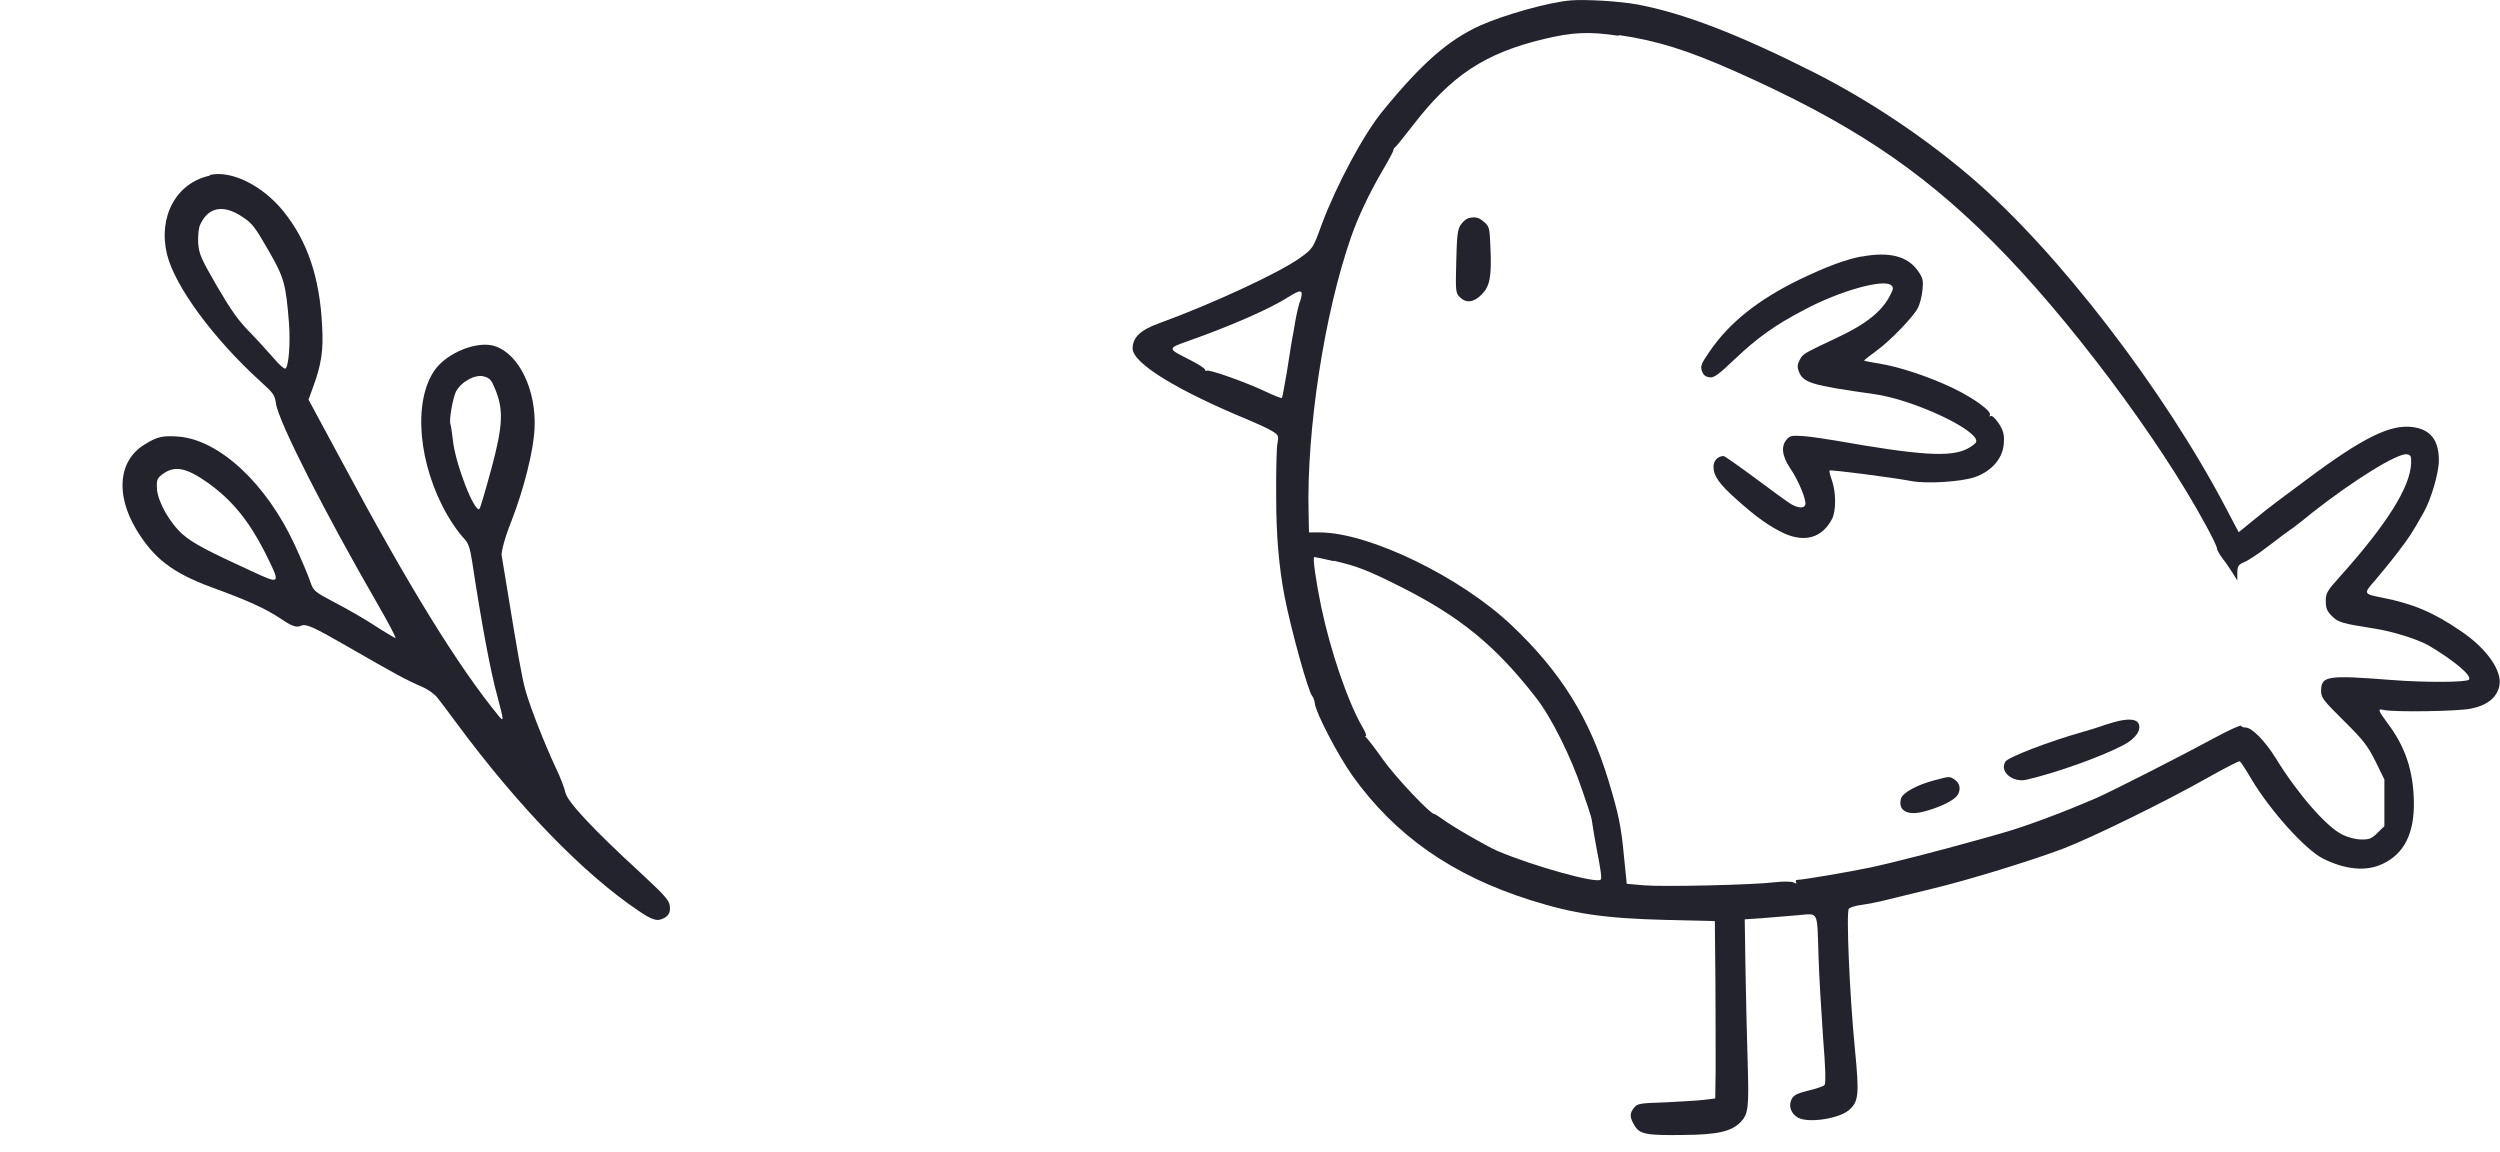 <svg width="128" height="59" viewBox="0 0 128 59" fill="none" xmlns="http://www.w3.org/2000/svg">
<g clipPath="url(#clip0_34_3906)">
<path fillRule="evenodd" clipRule="evenodd" d="M80.43 0.02C79.3 0.11 77.01 0.76 75.8 1.3C74.16 2.04 72.79 3.24 70.79 5.69C69.82 6.87 68.44 9.45 67.68 11.47C67.23 12.71 67.22 12.73 66.58 13.19C65.56 13.94 62.05 15.57 59.32 16.56C58.39 16.9 57.99 17.28 57.99 17.84C57.99 18.6 60.28 20 63.99 21.53C64.42 21.71 64.94 21.95 65.13 22.07C65.47 22.28 65.48 22.31 65.4 22.73C65.36 22.97 65.33 24.16 65.34 25.38C65.34 27.44 65.48 29.01 65.77 30.54C66.11 32.27 66.97 35.37 67.18 35.63C67.24 35.7 67.31 35.88 67.32 36.02C67.37 36.5 68.51 38.68 69.24 39.71C71.44 42.79 74.37 44.83 78.37 46.09C80.59 46.79 82.14 47.02 85.3 47.1L87.8 47.16L87.83 50.33C87.84 52.08 87.84 54.11 87.84 54.87L87.82 56.24L87.26 56.31C86.94 56.35 86.05 56.4 85.27 56.44C83.97 56.48 83.84 56.5 83.67 56.71C83.43 57 83.43 57.2 83.69 57.63C83.95 58.07 84.29 58.14 86.19 58.11C87.93 58.1 88.65 57.93 89.11 57.46C89.52 57.04 89.55 56.72 89.48 54.36C89.44 53.24 89.4 51.15 89.37 49.7L89.33 47.07L90.23 47.01C90.72 46.97 91.54 46.9 92.04 46.86C93.14 46.77 93.03 46.55 93.11 49.02C93.14 49.98 93.25 51.81 93.34 53.11C93.47 54.71 93.49 55.49 93.41 55.56C93.35 55.62 92.97 55.75 92.58 55.84C91.99 55.99 91.83 56.07 91.72 56.3C91.56 56.64 91.71 57.04 92.07 57.23C92.6 57.51 94.13 57.28 94.65 56.85C95.17 56.41 95.2 56.06 94.97 53.7C94.7 50.94 94.52 46.71 94.66 46.53C94.71 46.46 95.01 46.37 95.31 46.33C95.62 46.29 96.22 46.17 96.65 46.06C97.08 45.95 98.14 45.7 98.98 45.49C100.81 45.05 104.06 44.05 105.66 43.44C107.1 42.89 110.94 41.01 113.03 39.82C113.89 39.34 114.63 38.95 114.68 38.98C114.72 39 115 39.42 115.29 39.92C116.27 41.55 118.03 43.49 118.92 43.95C120.07 44.53 121.14 44.63 121.97 44.24C123.1 43.72 123.62 42.67 123.59 41.03C123.56 39.46 123.15 38.22 122.23 37.01C121.75 36.36 121.72 36.27 122.05 36.35C122.57 36.47 125.79 36.42 126.47 36.29C127.33 36.13 127.85 35.72 127.97 35.1C128.12 34.34 127.3 33.18 125.98 32.3C124.59 31.35 123.54 30.91 121.97 30.6C121 30.41 121 30.4 121.6 29.72C121.88 29.39 122.41 28.75 122.75 28.3C123.34 27.53 123.49 27.31 124.09 26.24C124.47 25.58 124.87 24.2 124.87 23.58C124.87 22.55 124.46 22 123.56 21.87C122.41 21.7 121 22.39 118.13 24.53C117.47 25.02 116.74 25.57 116.52 25.73C116.3 25.89 115.78 26.3 115.37 26.64L114.62 27.25L114.02 26.11C110.82 19.98 105.37 12.89 100.96 9.11C98.55 7.04 95.7 5.14 92.9 3.72C88.98 1.74 86.21 0.68 83.84 0.23C82.92 0.06 81.18 -0.04 80.42 0.02H80.43ZM82.91 1.8C84.85 2.08 86.39 2.57 88.79 3.63C94.67 6.24 98.25 8.61 102.03 12.38C105.79 16.12 110.56 22.47 112.96 26.93C113.27 27.49 113.51 28 113.51 28.08C113.51 28.16 113.64 28.39 113.8 28.6C113.96 28.8 114.19 29.14 114.32 29.35L114.55 29.72V29.33C114.56 28.98 114.6 28.91 114.91 28.78C115.09 28.71 115.65 28.34 116.13 27.97C116.61 27.6 117.12 27.22 117.24 27.14C117.37 27.06 117.89 26.66 118.41 26.23C120.5 24.59 122.75 23.19 123.23 23.26C123.43 23.29 123.46 23.35 123.45 23.71C123.41 24.93 122.22 26.83 119.78 29.55C119.15 30.25 119.08 30.37 119.08 30.77C119.08 31.14 119.14 31.29 119.4 31.55C119.73 31.87 119.9 31.92 121.61 32.19C122.52 32.33 123.81 32.74 124.35 33.05C125.65 33.82 126.59 34.61 126.41 34.8C126.26 34.94 124.11 34.95 122.38 34.81C119.14 34.56 118.84 34.6 118.84 35.39C118.84 35.72 118.96 35.87 120 36.9C121 37.89 121.21 38.16 121.62 38.97L122.08 39.91V42.3L121.73 42.64C121.44 42.93 121.32 42.99 120.89 42.98C120.6 42.98 120.21 42.87 119.92 42.73C119.09 42.31 117.63 40.63 116.52 38.82C115.98 37.95 115.3 37.25 114.98 37.25C114.86 37.25 114.76 37.21 114.74 37.16C114.73 37.11 114.14 37.37 113.44 37.75C111.69 38.7 108.09 40.53 107.33 40.86C105.52 41.64 103.74 42.3 102.55 42.64C102.11 42.77 101.44 42.96 101.06 43.06C99.5 43.5 96.72 44.22 95.74 44.42C94.69 44.64 92.29 45.05 92.02 45.05C91.95 45.05 91.91 45.1 91.96 45.17C92 45.25 91.97 45.25 91.83 45.18C91.7 45.13 91.34 45.12 90.89 45.17C89.75 45.31 85.2 45.41 84.19 45.33L83.29 45.25L83.15 43.88C83.01 42.34 82.88 41.7 82.35 39.95C81.38 36.77 79.92 34.41 77.41 32.03C74.79 29.54 70.11 27.27 67.58 27.26H67.02L67 26.28C66.89 22.01 67.81 16.05 69.17 12.15C69.53 11.11 70.11 9.89 70.77 8.76C71.09 8.22 71.34 7.75 71.34 7.69C71.34 7.64 71.38 7.57 71.42 7.55C71.46 7.53 71.86 7.04 72.3 6.47C74.3 3.86 76.01 2.73 79.04 2C80.54 1.64 81.36 1.61 82.86 1.83L82.91 1.8ZM66.54 15.47C66.49 15.65 66.38 16.09 66.32 16.44C66.27 16.79 66.19 17.19 66.16 17.34C66.14 17.49 66.01 18.21 65.9 18.97C65.77 19.72 65.66 20.36 65.63 20.38C65.61 20.4 65.22 20.25 64.78 20.04C63.76 19.56 61.9 18.9 61.78 18.98C61.74 19.01 61.7 18.98 61.7 18.93C61.7 18.87 61.38 18.66 60.99 18.46C59.74 17.83 59.74 17.85 60.86 17.45C63.02 16.69 65.04 15.8 65.96 15.21C66.66 14.77 66.76 14.82 66.55 15.48L66.54 15.47ZM68.29 28.71C69.51 28.99 70.05 29.21 71.69 30.03C74.75 31.57 76.57 33.05 78.65 35.73C79.42 36.71 80.45 38.77 81.01 40.46C81.23 41.09 81.43 41.69 81.45 41.78C81.48 41.86 81.52 42.07 81.54 42.25C81.56 42.42 81.65 42.92 81.73 43.36C81.98 44.64 82.01 44.94 81.96 45.03C81.81 45.27 78.51 44.35 76.65 43.56C76.1 43.32 74.3 42.28 73.83 41.92C73.65 41.79 73.47 41.68 73.44 41.68C73.23 41.68 71.44 39.78 70.81 38.89C70.4 38.31 70.01 37.81 69.95 37.76C69.9 37.72 69.89 37.68 69.93 37.68C69.98 37.68 69.91 37.48 69.76 37.23C69.02 35.96 68.13 33.37 67.65 31.09C67.37 29.74 67.2 28.52 67.29 28.52C67.33 28.52 67.77 28.61 68.28 28.73L68.29 28.71Z" fill="#22232D"/>
<path fillRule="evenodd" clipRule="evenodd" d="M75.15 11.19C75.06 11.21 74.89 11.36 74.78 11.52C74.63 11.75 74.59 12.08 74.56 13.39C74.52 14.91 74.53 15 74.74 15.21C75.07 15.54 75.45 15.49 75.86 15.08C76.28 14.66 76.38 14.17 76.31 12.68C76.27 11.67 76.26 11.6 75.98 11.36C75.7 11.12 75.53 11.08 75.15 11.18V11.19Z" fill="#22232D"/>
<path fillRule="evenodd" clipRule="evenodd" d="M95.3 13.13C94.45 13.3 93.47 13.67 92.14 14.31C90 15.35 88.52 16.54 87.53 18C87.1 18.62 87.05 18.75 87.14 19C87.21 19.2 87.32 19.29 87.53 19.32C87.76 19.35 87.98 19.19 88.84 18.37C89.98 17.29 90.88 16.64 92.4 15.85C94.18 14.9 96.42 14.27 96.82 14.6C96.96 14.71 96.95 14.78 96.77 15.13C96.36 15.93 95.56 16.58 94.14 17.25C92.28 18.13 92.32 18.11 92.15 18.42C92.03 18.63 92.01 18.78 92.09 18.99C92.31 19.6 92.7 19.72 95.97 20.18C97.98 20.46 101.36 22.05 101.18 22.63C101.16 22.7 100.95 22.86 100.72 22.98C99.85 23.42 98.3 23.32 93.94 22.55C93.45 22.47 92.74 22.36 92.36 22.33C91.76 22.29 91.65 22.3 91.49 22.49C91.17 22.84 91.24 23.35 91.66 23.98C92.08 24.59 92.51 25.63 92.43 25.85C92.36 26.04 92.05 26.02 91.67 25.79C91.49 25.68 90.67 25.08 89.85 24.47C89.03 23.86 88.3 23.35 88.25 23.35C87.96 23.35 87.73 23.58 87.73 23.9C87.73 24.36 88.02 24.78 88.91 25.57C89.91 26.47 90.62 26.97 91.35 27.31C92.42 27.79 93.3 27.53 93.8 26.57C94.01 26.17 94.01 25.21 93.8 24.61C93.71 24.36 93.65 24.13 93.67 24.09C93.72 24.04 96.86 24.44 97.86 24.63C98.66 24.78 100.36 24.67 101.08 24.44C101.99 24.13 102.58 23.44 102.6 22.63C102.62 22.23 102.56 22.02 102.33 21.67C102.16 21.42 101.99 21.26 101.92 21.3C101.86 21.34 101.84 21.33 101.88 21.26C102 21.07 101.09 20.4 99.99 19.87C98.78 19.29 97.22 18.77 96.19 18.61C95.79 18.55 95.45 18.48 95.44 18.46C95.43 18.45 95.7 18.23 96.05 17.98C96.79 17.44 97.96 16.23 98.2 15.76C98.29 15.58 98.4 15.18 98.43 14.86C98.48 14.37 98.46 14.24 98.2 13.87C97.67 13.11 96.71 12.87 95.31 13.14L95.3 13.13Z" fill="#22232D"/>
<path fillRule="evenodd" clipRule="evenodd" d="M107.87 37.08C107.47 37.23 106.87 37.41 106.55 37.5C104.98 37.94 102.83 38.76 102.68 38.99C102.35 39.5 103.05 40.09 103.76 39.92C105.32 39.56 107.68 38.71 108.77 38.12C109.37 37.79 109.65 37.36 109.49 37.04C109.33 36.76 108.79 36.78 107.86 37.09L107.87 37.08Z" fill="#22232D"/>
<path fillRule="evenodd" clipRule="evenodd" d="M99.08 39.94C98.15 40.18 97.41 40.59 97.33 40.89C97.17 41.5 97.65 41.77 98.47 41.56C99.19 41.38 99.89 41.06 100.14 40.81C100.41 40.54 100.39 40.14 100.11 39.94C99.83 39.74 99.83 39.74 99.08 39.94Z" fill="#22232D"/>
</g>
<g clipPath="url(#clip1_34_3906)">
<path fillRule="evenodd" clipRule="evenodd" d="M10.757 8.954C11.871 8.711 13.466 9.513 14.53 10.842C15.737 12.35 16.369 14.191 16.492 16.669C16.568 17.921 16.456 18.661 16.031 19.816L15.796 20.461L17.496 23.614C20.928 30.026 23.46 34.132 25.548 36.675C25.812 36.991 25.789 36.88 25.475 35.683C25.143 34.524 24.646 31.89 24.181 28.796C24.058 27.998 23.974 27.785 23.721 27.531C23.556 27.364 23.18 26.851 22.911 26.386C21.413 23.792 21.128 20.566 22.257 18.95C22.894 18.045 24.475 17.421 25.353 17.727C26.59 18.143 27.475 20.003 27.368 21.966C27.306 23.119 26.831 25.005 26.189 26.671C25.866 27.464 25.657 28.247 25.685 28.437C25.714 28.627 25.83 29.318 25.938 29.972C26.496 33.413 26.72 34.689 26.909 35.365C27.178 36.299 27.884 38.082 28.44 39.278C28.684 39.77 28.903 40.361 28.95 40.582C29.045 41.05 30.406 42.497 32.757 44.654C33.947 45.759 34.247 46.068 34.288 46.348C34.357 46.749 34.199 46.964 33.797 47.086C33.575 47.145 33.284 47.038 32.705 46.641C29.911 44.768 26.575 41.347 23.387 37.04C22.998 36.507 22.553 35.923 22.404 35.734C22.27 35.549 21.905 35.291 21.618 35.167C20.833 34.835 20.244 34.514 17.879 33.15C16.024 32.085 15.677 31.927 15.416 32.036C15.182 32.144 14.967 32.075 14.394 31.69C13.584 31.151 12.727 30.764 10.845 30.073C8.829 29.335 7.851 28.576 6.96 27.079C5.901 25.292 6.071 23.554 7.424 22.745C8.049 22.357 8.323 22.295 9.152 22.354C11.235 22.529 13.644 24.763 15.089 27.898C15.428 28.625 15.775 29.459 15.874 29.747C16.045 30.254 16.079 30.289 17.126 30.842C17.72 31.147 18.645 31.675 19.168 32.02C19.685 32.356 20.172 32.639 20.243 32.668C20.307 32.686 19.896 31.903 19.341 30.942C16.625 26.239 14.242 21.551 14.128 20.652C14.066 20.219 14.003 20.132 13.324 19.518C10.914 17.326 8.953 14.655 8.552 13.026C8.082 11.092 9.025 9.362 10.739 8.993L10.757 8.954ZM10.273 11.453C10.169 11.623 10.131 12.072 10.145 12.423C10.191 13.016 10.278 13.214 11.108 14.651C11.846 15.906 12.179 16.389 12.794 17.012C13.218 17.443 13.766 18.064 14.033 18.364C14.297 18.68 14.559 18.901 14.61 18.872C14.782 18.773 14.873 17.576 14.797 16.559C14.635 14.503 14.546 14.209 13.723 12.783C13.042 11.604 12.915 11.43 12.398 11.095C11.456 10.467 10.691 10.591 10.273 11.453ZM8.034 25.039C8.097 25.733 8.718 26.808 9.366 27.371C9.881 27.818 10.671 28.23 12.853 29.23C14.416 29.954 14.406 29.96 13.511 28.175C12.71 26.625 11.862 25.599 10.684 24.75C9.584 23.965 8.997 23.835 8.408 24.217C8.052 24.464 8.005 24.546 8.038 25.023L8.034 25.039ZM23.347 20.043C23.177 20.403 22.978 21.552 23.063 21.723C23.087 21.764 23.139 22.134 23.186 22.52C23.299 23.696 24.271 26.221 24.544 26.064C24.585 26.04 24.861 25.095 25.167 23.967C25.753 21.783 25.787 20.977 25.351 19.92C25.167 19.461 25.081 19.359 24.776 19.273C24.326 19.147 23.592 19.557 23.343 20.059L23.347 20.043Z" fill="#22232D"/>
</g>
<defs>
<clipPath id="clip0_34_3906">
<rect width="70.01" height="58.13" fill="white" transform="translate(58)"/>
</clipPath>
<clipPath id="clip1_34_3906">
<rect width="21.141" height="44.721" fill="white" transform="matrix(-0.866 0.5 0.5 0.866 18.309 4.429)"/>
</clipPath>
</defs>
</svg>

